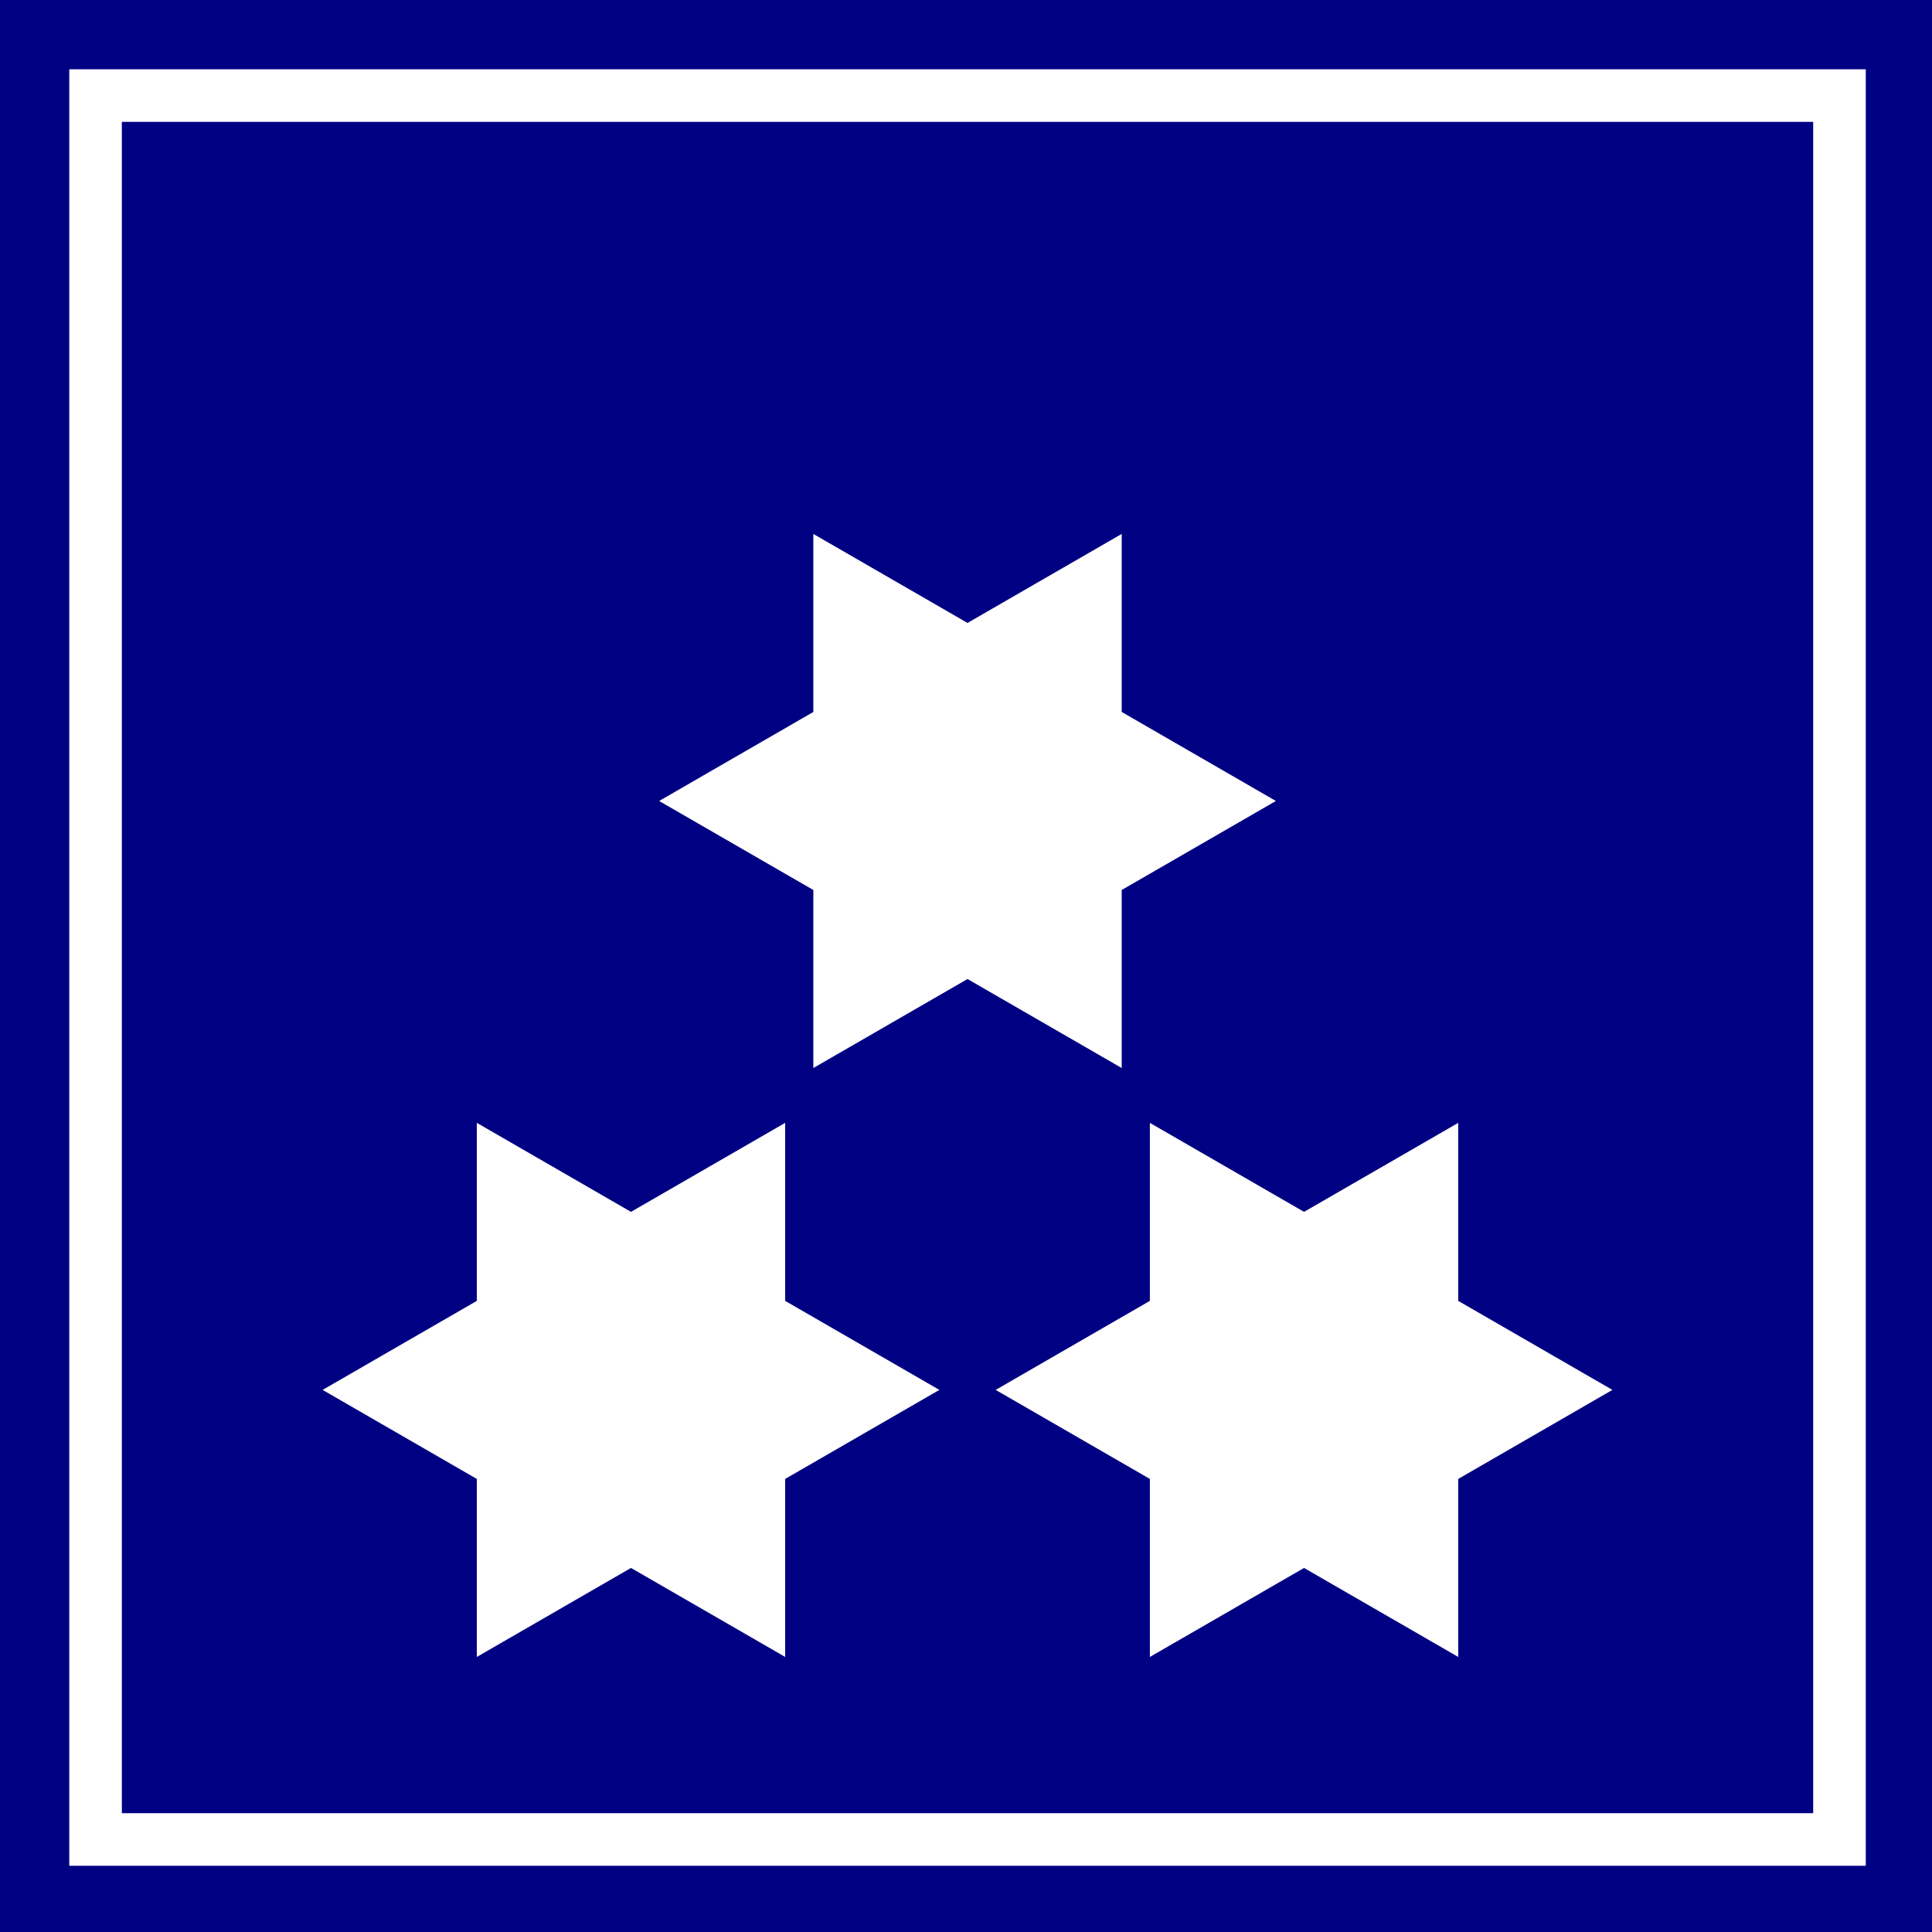 <?xml version="1.0" encoding="UTF-8" standalone="no"?>
<!-- Created with Inkscape (http://www.inkscape.org/) -->

<svg
   width="97.367mm"
   height="97.367mm"
   viewBox="0 0 97.367 97.367"
   version="1.1"
   id="svg342203"
   inkscape:version="1.2-dev (0853165, 2021-06-13)"
   sodipodi:docname="rank_v2.t_hv.k.s.svg"
   xmlns:inkscape="http://www.inkscape.org/namespaces/inkscape"
   xmlns:sodipodi="http://sodipodi.sourceforge.net/DTD/sodipodi-0.dtd"
   xmlns="http://www.w3.org/2000/svg"
   xmlns:svg="http://www.w3.org/2000/svg">
  <rect x="0" y="0" width="97.367" height="97.367" fill="#808080" stroke="none"/>
  <sodipodi:namedview
     id="namedview342205"
     pagecolor="#ffffff"
     bordercolor="#666666"
     borderopacity="1.0"
     inkscape:pageshadow="2"
     inkscape:pageopacity="0.0"
     inkscape:pagecheckerboard="0"
     inkscape:document-units="mm"
     showgrid="false"
     inkscape:zoom="0.72337262"
     inkscape:cx="176.94891"
     inkscape:cy="151.37427"
     inkscape:window-width="1920"
     inkscape:window-height="1001"
     inkscape:window-x="-9"
     inkscape:window-y="-9"
     inkscape:window-maximized="1"
     inkscape:current-layer="Ebene_2_3_" />
  <defs
     id="defs342200" />
  <g
     inkscape:label="Layer 1"
     inkscape:groupmode="layer"
     id="layer1"
     transform="translate(-58.12,-108.595)">
    <g
       id="Ebene_2_3_"
       transform="matrix(0.265,0,0,0.265,58.12,108.595)">
      <rect
         width="368"
         height="368"
         x="0"
         y="0"
         style="fill:#000083"
         id="rect425" />
      <rect
         width="331.654"
         height="331.653"
         x="18.173"
         y="18.174"
         style="fill:none;stroke:#ffffff;stroke-width:10"
         id="rect427" />
      <polygon
         points="120,230.469 90.678,213.541 90.678,247.398 61.354,264.328 90.678,281.258 90.678,315.116 120,298.188 149.322,315.114 149.322,281.258 178.646,264.328 149.322,247.398 149.322,213.541 "
         style="fill:#ffffff"
         id="polygon429" />
      <polygon
         points="248,230.469 218.678,213.541 218.678,247.398 189.354,264.328 218.678,281.258 218.678,315.116 248,298.188 277.322,315.114 277.322,281.258 306.646,264.328 277.322,247.398 277.322,213.541 "
         style="fill:#ffffff"
         id="polygon431" />
      <polygon
         points="184,118.469 154.678,101.541 154.678,135.398 125.354,152.328 154.678,169.258 154.678,203.116 184,186.188 213.322,203.114 213.322,169.258 242.646,152.328 213.322,135.398 213.322,101.541 "
         style="fill:#ffffff"
         id="polygon433" />
    </g>
  </g>
</svg>
